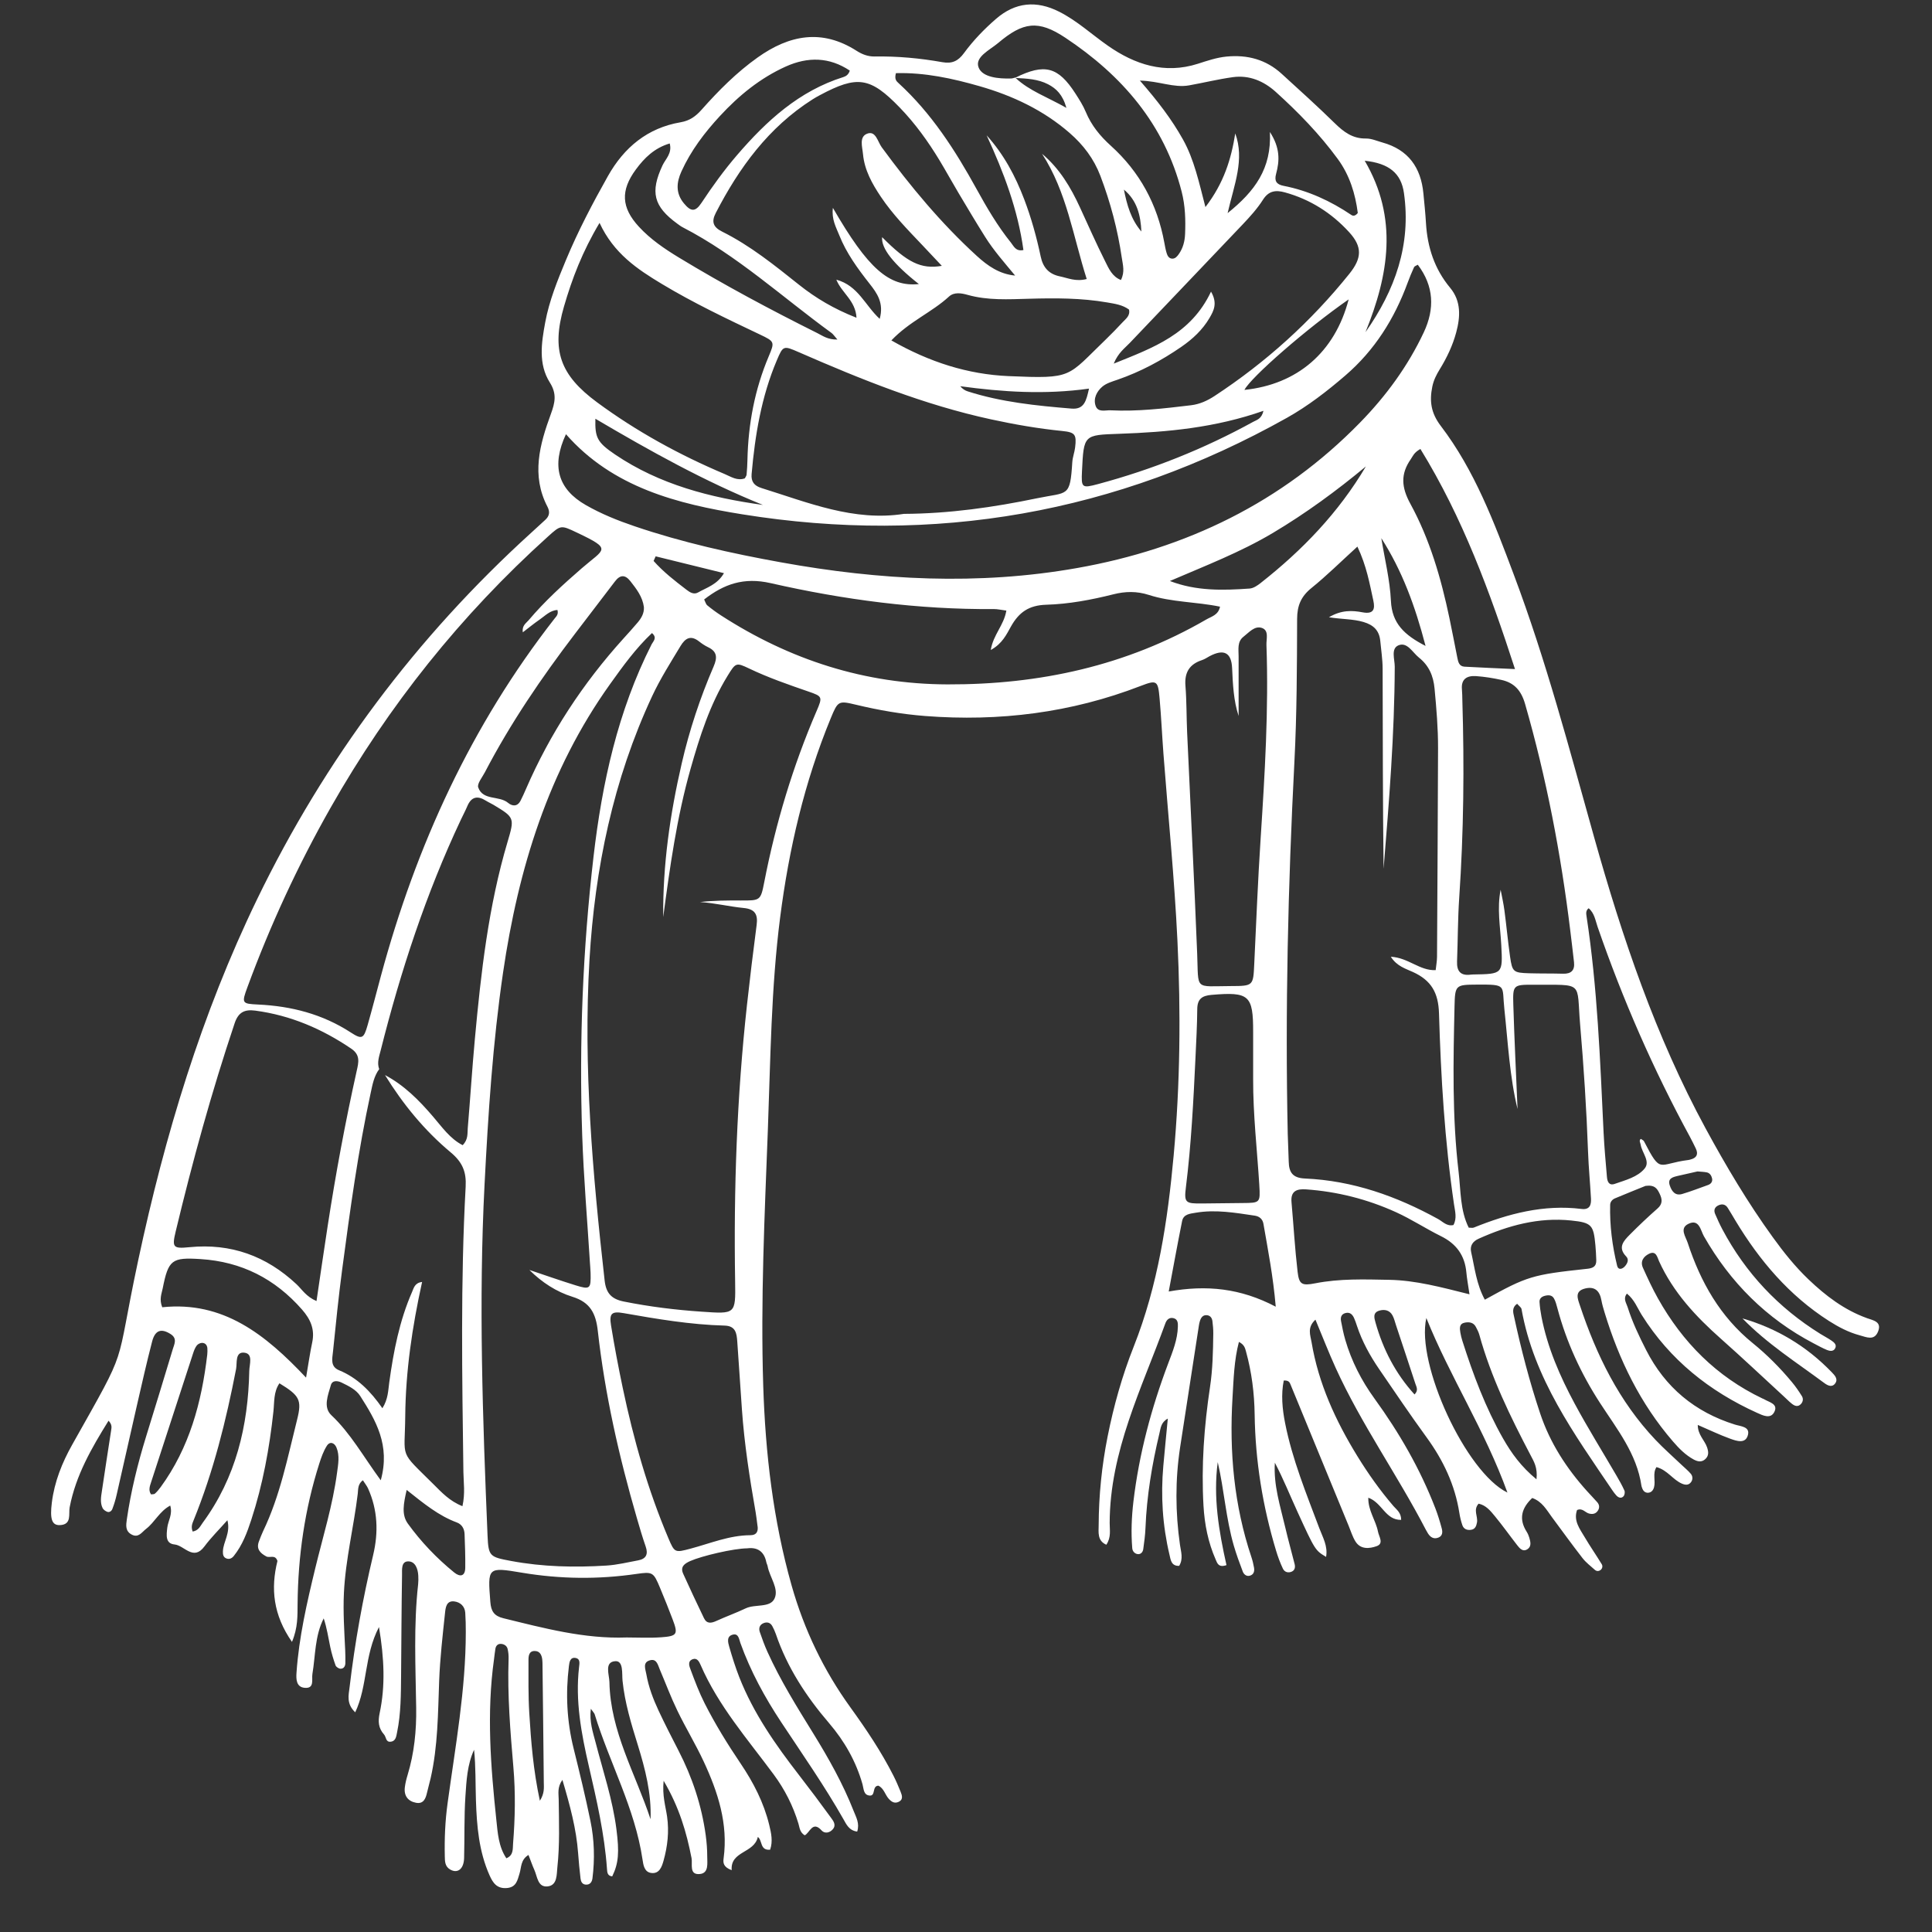 <svg xmlns="http://www.w3.org/2000/svg" xmlns:xlink="http://www.w3.org/1999/xlink" width="500" zoomAndPan="magnify" viewBox="0 0 375 375" height="500" preserveAspectRatio="xMidYMid meet" version="1.0"><rect x="0" y="0" width="375" height="375" fill="#333333" stroke="none"/><defs><clipPath id="2a4b2b477e"><path d="M 9.664 0 L 365 0 L 365 366.75 L 9.664 366.75 Z M 9.664 0 " clip-rule="nonzero"/></clipPath></defs><g clip-path="url(#2a4b2b477e)"><path fill="#ffffff" d="M 362.328 255.832 C 357.957 254.25 354.359 251.508 351.043 248.344 C 348.441 245.863 346.203 243.062 344.102 240.152 C 339.246 233.441 335.023 226.332 331.078 219.062 C 321.355 201.148 314.887 181.988 309.402 162.449 C 304.602 145.344 300.082 128.148 293.812 111.496 C 290.027 101.43 286.242 91.312 279.652 82.668 C 277.746 80.16 277.438 77.867 278.008 75.055 C 278.262 73.797 278.805 72.727 279.457 71.672 C 280.84 69.43 281.969 67.051 282.648 64.52 C 283.461 61.512 283.637 58.465 281.473 55.863 C 278.434 52.211 277.059 47.984 276.781 43.316 C 276.668 41.391 276.465 39.469 276.281 37.551 C 275.805 32.508 273.344 29.047 268.324 27.656 C 267.27 27.363 266.191 26.871 265.133 26.887 C 262.539 26.926 260.801 25.605 259.059 23.898 C 255.715 20.621 252.23 17.48 248.77 14.324 C 245.738 11.555 242.141 10.59 238.07 10.98 C 236.117 11.172 234.32 11.797 232.484 12.383 C 226.035 14.438 220.258 12.523 215.039 8.871 C 211.887 6.668 209.043 4.016 205.57 2.266 C 201.18 0.051 197.078 0.402 193.305 3.68 C 191.004 5.68 188.898 7.863 187.102 10.312 C 186.008 11.805 184.852 12.414 182.914 12.07 C 178.574 11.297 174.18 10.891 169.758 10.965 C 168.469 10.984 167.332 10.547 166.266 9.863 C 159.539 5.559 153.211 6.773 147.051 11.16 C 142.977 14.059 139.484 17.57 136.188 21.285 C 135.062 22.551 133.91 23.426 132.098 23.734 C 125.684 24.824 121.121 28.625 117.992 34.188 C 115.016 39.477 112.199 44.844 109.863 50.449 C 108.219 54.395 106.602 58.367 105.824 62.586 C 105.094 66.531 104.449 70.648 106.727 74.254 C 108.125 76.465 107.723 78.176 106.918 80.371 C 104.766 86.246 103.078 92.246 106.258 98.348 C 106.789 99.367 106.648 100.172 105.824 100.918 C 104.902 101.75 103.996 102.598 103.078 103.434 C 80.777 123.699 63.062 147.391 49.918 174.512 C 39.098 196.848 32 220.395 26.832 244.59 C 22.09 266.789 25.348 260.254 14.012 280.418 C 12.047 283.914 10.562 287.621 10.062 291.66 C 9.672 294.793 10.051 296.078 11.602 296.023 C 13.992 295.945 13.277 293.852 13.523 292.559 C 14.711 286.363 17.762 281.086 21.07 275.758 C 21.789 276.535 21.656 277.078 21.574 277.621 C 20.969 281.57 20.352 285.516 19.77 289.465 C 19.605 290.551 19.41 291.672 19.914 292.715 C 20.07 293.031 20.461 293.305 20.809 293.438 C 21.254 293.613 21.664 293.266 21.801 292.906 C 22.145 292.02 22.422 291.098 22.633 290.168 C 23.957 284.395 25.238 278.617 26.562 272.844 C 27.52 268.68 28.453 264.516 29.527 260.383 C 30.105 258.152 31.312 257.797 33.113 258.941 C 34.469 259.801 33.828 260.895 33.539 261.867 C 31.844 267.539 30.09 273.195 28.348 278.859 C 26.723 284.129 25.402 289.477 24.613 294.941 C 24.457 296.035 24.297 297.18 25.539 297.848 C 26.887 298.574 27.523 297.391 28.348 296.762 C 30.027 295.48 30.945 293.348 33.043 292.227 C 33.547 293.945 32.629 295.168 32.473 296.5 C 32.301 297.965 32.074 299.609 33.887 299.781 C 35.789 299.965 37.523 303.066 39.688 300.152 C 40.957 298.445 42.492 296.93 44.137 295.074 C 44.789 297.586 43.324 299.242 43.266 301.129 C 43.25 301.703 43.324 302.258 43.938 302.492 C 44.516 302.715 45.012 302.473 45.379 302.012 C 47.047 299.93 47.965 297.465 48.777 294.98 C 51.012 288.148 52.297 281.109 53.07 273.969 C 53.27 272.129 53.082 270.172 54.238 268.496 C 58.125 270.875 58.637 271.699 57.676 275.52 C 55.832 282.863 54.375 290.332 51.055 297.227 C 50.758 297.844 50.527 298.5 50.277 299.137 C 49.688 300.629 50.465 301.445 51.688 302.102 C 52.359 302.461 53.426 301.652 53.852 302.988 C 52.52 308.316 53.023 313.461 56.672 318.688 C 57.84 315.922 57.738 313.602 57.762 311.316 C 57.848 302.023 59.156 292.922 61.98 284.059 C 62.355 282.887 62.777 281.684 63.426 280.652 C 64.055 279.652 64.938 280.082 65.305 280.957 C 65.965 282.535 65.641 284.219 65.422 285.852 C 64.582 292.156 62.691 298.215 61.199 304.371 C 59.578 311.066 58.027 317.777 57.551 324.676 C 57.461 325.953 57.508 327.438 59.098 327.602 C 61.113 327.805 60.461 325.973 60.637 324.926 C 61.242 321.328 61.086 317.586 62.832 314.125 C 63.441 315.965 63.723 317.84 64.105 319.688 C 64.359 320.898 64.715 322.09 65.133 323.25 C 65.242 323.555 65.758 323.891 66.094 323.898 C 66.711 323.914 67.027 323.418 67.035 322.805 C 67.043 321.98 67.043 321.152 67.004 320.328 C 66.832 316.613 66.574 312.922 66.754 309.18 C 67.07 302.676 68.664 296.375 69.438 289.953 C 69.543 289.09 69.402 288.094 70.434 287.316 C 70.867 287.996 71.211 288.41 71.43 288.887 C 73.32 293.078 73.48 297.406 72.43 301.828 C 70.418 310.281 68.879 318.816 67.859 327.445 C 67.672 329.016 67.184 330.684 68.949 332.359 C 71.383 327.195 70.645 321.406 73.559 315.805 C 74.586 321.949 74.809 327.234 73.695 332.492 C 73.348 334.125 73.434 335.422 74.551 336.68 C 74.965 337.145 74.863 338.156 75.785 338.07 C 76.836 337.977 76.906 337.047 77.074 336.238 C 77.832 332.566 77.816 328.84 77.852 325.117 C 77.91 318.641 77.93 312.164 78.035 305.684 C 78.051 304.676 77.836 303.039 79.273 303.062 C 80.613 303.082 81.121 304.516 81.188 305.848 C 81.215 306.395 81.219 306.953 81.16 307.5 C 80.273 315.477 80.66 323.473 80.781 331.465 C 80.848 335.91 80.406 340.266 79.113 344.527 C 78.871 345.316 78.672 346.133 78.574 346.949 C 78.383 348.578 79.203 349.625 80.75 349.918 C 82.188 350.191 82.621 349.125 82.883 347.961 C 83.094 347.02 83.371 346.094 83.586 345.156 C 85.004 338.93 85.004 332.586 85.242 326.25 C 85.41 321.852 85.914 317.461 86.379 313.078 C 86.484 312.078 86.621 310.633 88.184 310.836 C 89.32 310.98 90.219 311.75 90.305 313.039 C 90.391 314.273 90.41 315.516 90.41 316.754 C 90.41 327.969 88.383 338.969 86.875 350.02 C 86.402 353.453 86.258 356.879 86.336 360.328 C 86.355 361.277 86.352 362.266 87.363 362.863 C 88.805 363.711 90.023 362.793 90.082 360.656 C 90.191 356.66 90.074 352.656 90.336 348.672 C 90.535 345.629 90.691 342.52 92.016 339.629 C 92.359 342.926 92.27 346.195 92.379 349.461 C 92.543 354.43 92.953 359.371 95.023 364.004 C 95.672 365.461 96.438 366.617 98.367 366.469 C 100.234 366.324 100.445 364.922 100.844 363.637 C 101.215 362.438 101.039 360.98 102.578 360.043 C 103.02 361.176 103.328 362.082 103.719 362.949 C 104.309 364.258 104.363 366.379 106.32 366.145 C 108.203 365.922 108.031 363.844 108.184 362.441 C 108.664 358.047 108.496 353.629 108.441 349.219 C 108.43 348.129 108.129 346.918 109.164 345.473 C 110.656 350.508 111.867 355.004 112.211 359.695 C 112.332 361.344 112.488 362.992 112.684 364.637 C 112.75 365.176 112.98 365.73 113.648 365.801 C 114.52 365.887 114.906 365.285 114.996 364.578 C 115.465 360.855 115.363 357.125 114.609 353.469 C 113.637 348.75 112.504 344.059 111.34 339.383 C 110.027 334.098 109.762 328.766 110.426 323.383 C 110.516 322.641 110.656 321.543 111.828 321.832 C 112.648 322.035 112.477 322.902 112.398 323.578 C 111.633 330.125 112.836 336.484 114.293 342.809 C 115.809 349.387 117.336 355.961 117.812 362.723 C 117.859 363.395 117.887 364.125 118.832 364.199 C 120.078 361.66 120.219 359.484 119.648 355.059 C 118.91 349.285 117.051 343.793 115.602 338.199 C 115.082 336.199 114.375 334.207 114.68 331.672 C 115.125 332.305 115.352 332.5 115.426 332.746 C 118.328 342.207 123.254 351.004 124.715 360.945 C 124.871 361.996 125.062 363.352 126.387 363.539 C 127.992 363.766 128.469 362.309 128.789 361.176 C 129.574 358.379 129.898 355.531 129.48 352.59 C 129.191 350.574 128.516 348.555 128.812 345.645 C 131.855 350.816 133.254 355.652 134.23 360.664 C 134.457 361.824 133.695 363.977 135.871 363.742 C 137.605 363.555 137.27 361.652 137.273 360.336 C 137.273 358.965 137.164 357.578 136.98 356.219 C 136.188 350.43 134.367 344.965 131.691 339.777 C 130.367 337.207 129.043 334.629 127.82 332.012 C 126.77 329.766 125.891 327.438 125.457 324.977 C 125.277 323.945 124.66 322.617 126.234 322.242 C 127.477 321.941 127.703 323.195 128.07 324.055 C 129.203 326.715 130.215 329.434 131.473 332.031 C 133.09 335.379 135.035 338.57 136.602 341.941 C 139.355 347.867 141.355 353.996 140.453 360.703 C 140.344 361.523 140.34 362.379 142.02 363 C 141.73 359.242 146.402 359.754 147.094 356.547 C 148.027 357.223 147.457 359.207 149.48 359.027 C 150.043 357.398 149.695 355.82 149.309 354.227 C 148.254 349.879 146.234 345.973 143.754 342.301 C 141.207 338.523 138.816 334.656 136.762 330.598 C 135.707 328.516 134.879 326.312 134.062 324.125 C 133.812 323.449 133.367 322.414 134.5 322.035 C 135.312 321.762 135.715 322.535 135.98 323.148 C 139.422 331.098 145.094 337.559 150.168 344.418 C 152.328 347.336 153.93 350.504 154.977 353.965 C 155.215 354.742 155.215 355.621 156.188 356.23 C 157.152 355.828 157.691 353.301 159.477 355.293 C 160.066 355.949 161.055 355.777 161.668 355.035 C 162.359 354.203 161.734 353.422 161.285 352.805 C 159.262 350.016 157.195 347.262 155.086 344.539 C 150.516 338.637 146.25 332.551 143.496 325.547 C 142.746 323.629 142.125 321.652 141.555 319.672 C 141.301 318.793 140.961 317.582 142.27 317.273 C 143.363 317.016 143.449 318.184 143.711 318.91 C 145.676 324.391 148.445 329.461 151.648 334.301 C 155.754 340.508 160.02 346.609 163.699 353.086 C 164.273 354.09 164.789 355.301 166.379 355.508 C 166.898 353.91 166.168 352.727 165.68 351.48 C 163.602 346.199 160.832 341.281 157.863 336.469 C 154.68 331.309 151.465 326.164 148.961 320.621 C 148.395 319.371 147.922 318.07 147.477 316.77 C 147.234 316.059 147.422 315.383 148.18 315.062 C 148.898 314.758 149.535 314.941 149.918 315.656 C 150.176 316.145 150.414 316.645 150.59 317.164 C 152.801 323.664 156.488 329.285 160.914 334.449 C 163.922 337.961 166.145 341.871 167.41 346.32 C 167.66 347.195 167.578 348.441 168.832 348.52 C 169.996 348.59 169.23 346.664 170.488 346.598 C 171.578 347.117 171.781 348.344 172.508 349.148 C 173.008 349.703 173.57 350.078 174.301 349.789 C 175.398 349.355 175.098 348.496 174.785 347.723 C 174.371 346.703 173.938 345.691 173.441 344.707 C 171.07 340.02 168.148 335.676 165.082 331.426 C 159.863 324.207 156.082 316.32 153.648 307.73 C 150.059 295.043 148.559 282.074 148.141 268.957 C 147.617 252.41 148.414 235.879 149.039 219.352 C 149.555 205.586 149.668 191.793 151.422 178.094 C 153.129 164.785 156.137 151.801 161.266 139.367 C 162.641 136.035 162.766 135.977 166.152 136.789 C 170.582 137.852 175.055 138.625 179.59 138.977 C 193.941 140.086 207.902 138.359 221.383 133.148 C 224.562 131.922 224.77 132.086 225.078 135.578 C 225.395 139.148 225.555 142.73 225.824 146.305 C 226.742 158.391 227.957 170.465 228.539 182.57 C 229.207 196.48 229.074 210.414 227.805 224.301 C 226.645 236.953 224.773 249.465 220.051 261.383 C 217.812 267.031 216.176 272.863 214.988 278.82 C 213.855 284.516 213.273 290.27 213.25 296.066 C 213.242 297.406 212.961 299.055 214.738 299.832 C 215.707 298.383 215.383 296.961 215.387 295.625 C 215.414 281.695 221.613 269.5 226.199 256.848 C 226.441 256.188 226.941 255.652 227.766 255.852 C 228.629 256.059 228.645 256.824 228.625 257.496 C 228.562 260.023 227.617 262.34 226.742 264.652 C 223.469 273.324 221.094 282.219 219.996 291.438 C 219.641 294.457 219.52 297.477 219.77 300.512 C 219.82 301.113 220.25 301.562 220.793 301.648 C 221.406 301.742 221.824 301.277 221.906 300.684 C 222.09 299.32 222.285 297.953 222.336 296.582 C 222.582 290.359 223.602 284.258 225.043 278.215 C 225.289 277.191 225.336 276.066 226.672 275.348 C 226.367 278.527 226.066 281.52 225.801 284.516 C 225.285 290.324 225.645 296.078 226.992 301.758 C 227.23 302.777 227.332 303.988 228.875 303.934 C 229.711 302.57 229.223 301.18 229.035 299.871 C 228.133 293.551 228.098 287.234 229.059 280.926 C 230.262 273.031 231.492 265.141 232.711 257.246 C 232.75 256.977 232.809 256.703 232.891 256.441 C 233.109 255.746 233.469 255.18 234.316 255.285 C 234.945 255.367 235.254 255.852 235.328 256.418 C 235.434 257.234 235.508 258.062 235.496 258.883 C 235.449 262.332 235.383 265.777 234.867 269.195 C 233.715 276.848 233.152 284.531 233.598 292.27 C 233.805 295.875 234.496 299.371 235.953 302.688 C 236.262 303.395 236.5 304.332 238.059 303.789 C 236.59 297.25 235.449 290.59 236.363 283.801 C 237.609 289.176 237.941 294.691 239.473 299.984 C 239.973 301.699 240.59 303.383 241.227 305.051 C 241.418 305.555 241.906 306 242.523 305.859 C 243.336 305.672 243.539 305.008 243.402 304.262 C 243.281 303.586 243.125 302.91 242.906 302.262 C 239.52 292.184 238.594 281.797 239.23 271.262 C 239.449 267.699 239.527 264.066 240.473 260.465 C 241.52 260.992 241.664 261.66 241.848 262.324 C 242.953 266.332 243.469 270.406 243.527 274.57 C 243.66 283.574 245.086 292.395 247.695 301.016 C 248.051 302.195 248.484 303.367 249.012 304.477 C 249.34 305.164 250.066 305.371 250.777 305.027 C 251.336 304.754 251.43 304.172 251.293 303.609 C 250.688 301.207 250.016 298.82 249.453 296.406 C 248.492 292.305 247.168 288.266 247.449 283.906 C 249.098 287.043 250.406 290.309 251.867 293.5 C 255.273 300.949 255.305 300.934 257.391 302.191 C 257.77 300.082 256.73 298.375 256.078 296.629 C 253.562 289.922 250.832 283.289 249.438 276.223 C 248.887 273.441 248.633 270.66 249.176 267.957 C 250.129 267.906 250.316 268.312 250.465 268.672 C 254.246 277.836 258.008 287.012 261.781 296.18 C 262.199 297.195 262.52 298.277 263.094 299.199 C 264.094 300.801 265.836 300.59 267.184 300.117 C 268.668 299.602 267.648 298.27 267.461 297.27 C 267.047 295.109 265.531 293.207 265.586 290.703 C 268.281 291.66 268.895 295.066 271.965 295.008 C 271.965 293.582 271.07 293.027 270.465 292.324 C 267.852 289.281 265.543 286.02 263.449 282.613 C 259.234 275.754 255.906 268.52 254.57 260.504 C 254.344 259.152 253.668 257.656 255.328 256.145 C 256.715 259.469 257.895 262.523 259.25 265.5 C 264.223 276.438 271.223 286.258 276.742 296.898 C 276.867 297.145 277.008 297.383 277.152 297.613 C 277.641 298.395 278.309 298.816 279.227 298.43 C 280.023 298.094 280.023 297.336 279.844 296.672 C 279.488 295.344 279.09 294.023 278.594 292.742 C 275.645 285.105 271.586 278.078 266.793 271.473 C 264.258 267.973 262.324 264.199 261.117 260.059 C 260.77 258.867 260.527 257.648 260.297 256.43 C 260.156 255.695 260.344 255.055 261.195 254.852 C 262.02 254.656 262.492 255.129 262.805 255.793 C 263.035 256.289 263.207 256.816 263.379 257.336 C 264.383 260.375 265.91 263.145 267.707 265.77 C 270.746 270.207 273.75 274.664 276.914 279.008 C 280.133 283.434 282.406 288.215 283.258 293.648 C 283.383 294.457 283.578 295.266 283.844 296.039 C 284.098 296.781 284.734 297.043 285.496 296.941 C 286.328 296.836 286.555 296.211 286.684 295.496 C 286.891 294.328 285.902 293.082 286.992 291.863 C 288.426 292.156 289.305 293.262 290.156 294.293 C 291.648 296.098 293 298.012 294.438 299.859 C 294.941 300.504 295.547 301.289 296.469 300.703 C 297.301 300.172 297.07 299.25 296.832 298.449 C 296.715 298.055 296.547 297.66 296.328 297.316 C 294.73 294.801 295.359 292.695 297.402 290.758 C 299.336 291.441 300.188 293.07 301.242 294.496 C 303.211 297.152 305.148 299.832 307.176 302.441 C 307.844 303.297 308.742 303.973 309.562 304.707 C 309.895 305.004 310.32 305 310.672 304.73 C 311.039 304.441 311.113 303.957 310.898 303.613 C 309.824 301.852 308.645 300.156 307.598 298.383 C 306.637 296.758 305.375 295.176 306.105 293.098 C 307.156 292.641 307.676 293.59 308.438 293.781 C 309.191 293.973 309.801 293.809 310.199 293.129 C 310.508 292.598 310.426 292.047 310.035 291.594 C 309.402 290.867 308.723 290.18 308.078 289.465 C 304.066 285.016 300.871 280.098 298.949 274.363 C 296.891 268.215 295.266 261.957 293.895 255.625 C 293.711 254.781 293.387 253.809 294.48 253.066 C 294.852 253.504 295.27 253.766 295.328 254.094 C 297.719 267.574 305.555 278.32 312.965 289.277 C 313.195 289.617 313.445 289.949 313.719 290.254 C 314.129 290.699 314.672 290.91 315.121 290.43 C 315.34 290.195 315.434 289.617 315.301 289.32 C 314.859 288.324 314.309 287.363 313.758 286.418 C 311.055 281.773 308.207 277.211 305.66 272.48 C 302.785 267.133 300.355 261.574 299.195 255.555 C 299.016 254.613 298.879 253.66 298.82 252.703 C 298.781 252.102 299.184 251.707 299.773 251.539 C 300.477 251.34 301.207 251.316 301.609 252.004 C 301.945 252.578 302.113 253.266 302.289 253.918 C 304.039 260.504 306.871 266.629 310.562 272.316 C 313.855 277.398 317.703 282.16 318.609 288.422 C 318.629 288.555 318.695 288.684 318.734 288.812 C 318.922 289.395 319.324 289.785 319.926 289.738 C 320.508 289.691 320.879 289.281 321.043 288.691 C 321.395 287.441 320.715 286.008 321.52 284.762 C 323.664 285.344 324.699 287.223 326.477 287.98 C 327.188 288.285 327.828 288.289 328.277 287.609 C 328.602 287.113 328.551 286.496 328.184 286.062 C 327.656 285.438 327.004 284.91 326.406 284.34 C 324.711 282.723 322.945 281.176 321.332 279.477 C 314.266 272.016 309.867 263.035 306.664 253.395 C 306.234 252.102 305.562 250.621 307.66 250.098 C 309.539 249.633 310.5 250.559 310.828 252.367 C 310.977 253.176 311.211 253.977 311.453 254.766 C 314.25 263.961 318.387 272.449 324.715 279.777 C 325.891 281.137 327.141 282.418 328.746 283.289 C 329.52 283.707 330.301 283.871 331.02 283.191 C 331.715 282.527 331.629 281.773 331.34 280.922 C 330.875 279.551 329.539 278.52 329.535 276.578 C 331.82 277.562 333.773 278.508 335.805 279.242 C 337.051 279.691 338.832 280.34 339.281 278.492 C 339.672 276.898 337.871 276.863 336.738 276.508 C 328.98 274.082 323.211 269.301 319.508 262.031 C 318.129 259.328 316.828 256.598 315.914 253.695 C 315.66 252.891 314.996 252.062 315.785 251.09 C 317.25 252.273 317.812 253.879 318.676 255.258 C 324.141 263.941 331.781 270.039 341.043 274.23 C 342.152 274.73 343.645 275.484 344.375 274.098 C 345.215 272.492 343.418 272.199 342.438 271.602 C 342.32 271.531 342.188 271.492 342.062 271.434 C 333.176 267.188 326.582 260.535 321.805 252.016 C 320.727 250.098 319.801 248.09 318.895 246.082 C 318.328 244.832 319 243.891 320.066 243.363 C 321.461 242.668 321.68 244.051 322.02 244.801 C 324.77 250.84 329.156 255.539 334.047 259.871 C 338.172 263.527 342.184 267.316 346.242 271.047 C 346.75 271.512 347.23 272.012 347.766 272.441 C 348.332 272.898 348.969 273.164 349.574 272.504 C 349.988 272.051 350.043 271.457 349.738 270.973 C 349.156 270.043 348.531 269.129 347.832 268.289 C 345.535 265.523 343 262.965 340.219 260.711 C 333.871 255.57 330.074 248.832 327.582 241.23 C 327.184 240.012 325.957 238.43 327.68 237.566 C 329.809 236.496 330.078 238.812 330.727 239.953 C 335.852 248.926 342.852 255.941 352.027 260.746 C 352.879 261.191 353.727 261.664 354.613 262.031 C 355.113 262.234 355.797 262.344 356.137 261.82 C 356.629 261.062 356.02 260.562 355.449 260.18 C 354.766 259.719 354.027 259.34 353.324 258.902 C 345.184 253.844 338.828 247.102 334.32 238.633 C 333.801 237.664 333.352 236.652 332.914 235.645 C 332.59 234.902 332.805 234.293 333.551 233.953 C 334.258 233.625 334.906 233.75 335.344 234.43 C 335.863 235.242 336.34 236.078 336.836 236.902 C 341.52 244.68 347.27 251.453 354.992 256.391 C 356.855 257.578 358.793 258.598 360.953 259.18 C 362.301 259.547 363.77 260.27 364.512 258.496 C 365.34 256.508 363.566 256.285 362.316 255.832 Z M 306.699 198.824 C 307.406 207.062 307.941 215.305 308.238 223.566 C 308.348 226.594 308.645 229.613 308.809 232.637 C 308.879 233.871 308.562 234.855 306.977 234.656 C 299.633 233.746 292.77 235.57 286.051 238.277 C 285.816 238.371 285.512 238.289 285.078 238.289 C 283.391 234.906 283.547 231.109 283.117 227.488 C 281.848 216.789 282.078 206.027 282.324 195.285 C 282.414 191.219 282.547 191.133 286.582 191.113 C 292.629 191.082 291.488 191.145 291.996 195.867 C 292.703 202.418 293.027 209.008 294.555 215.266 C 294.273 208.523 293.938 201.781 293.734 195.039 C 293.617 191.199 293.715 191.117 297.629 191.141 C 307.566 191.195 305.977 190.359 306.699 198.828 Z M 296.008 136.602 C 300.164 151.039 302.973 165.73 304.789 180.625 C 305.039 182.672 305.289 184.719 305.516 186.766 C 305.688 188.328 304.977 189.043 303.391 188.996 C 301.191 188.934 298.988 188.977 296.789 188.91 C 293.75 188.816 293.527 188.652 293.105 185.711 C 292.68 182.719 292.406 179.707 292.008 176.711 C 291.832 175.363 291.523 174.035 291.273 172.699 C 290.543 176.328 291.203 179.859 291.395 183.418 C 291.699 189.051 291.68 189.055 285.93 189.145 C 285.793 189.145 285.652 189.148 285.516 189.168 C 283.551 189.445 282.734 188.566 282.812 186.617 C 282.973 182.496 282.953 178.359 283.234 174.246 C 284.105 161.473 284.23 148.688 283.84 135.898 C 283.82 135.211 283.824 134.52 283.762 133.836 C 283.562 131.766 284.777 131.109 286.523 131.234 C 288.16 131.352 289.797 131.613 291.402 131.965 C 293.906 132.508 295.266 134.031 296.008 136.605 Z M 294.059 129.867 C 290.441 129.699 287.348 129.578 284.254 129.402 C 283.199 129.34 283.027 128.453 282.863 127.637 C 282.348 125.074 281.867 122.508 281.328 119.949 C 279.711 112.25 277.527 104.688 273.75 97.781 C 271.996 94.574 271.82 91.992 273.848 89.105 C 274.234 88.551 274.422 87.855 275.699 87.145 C 283.902 100.469 289.176 114.832 294.059 129.867 Z M 276.699 125.375 C 272.562 123.242 270.18 120.996 269.977 116.629 C 269.785 112.551 268.766 108.512 268.113 104.457 C 272.152 110.766 274.68 117.625 276.699 125.375 Z M 272.504 37.457 C 273.938 47.5 270.77 56.332 265.039 64.473 C 269.547 53.379 271.426 42.355 264.891 31.199 C 269.605 31.699 271.957 33.621 272.504 37.457 Z M 147.809 94.73 C 146.438 94.305 145.754 93.527 145.887 92.016 C 146.555 84.441 147.785 76.996 150.777 69.945 C 151.996 67.07 152.066 67.055 155.031 68.352 C 167.148 73.648 179.379 78.586 192.363 81.398 C 196.938 82.391 201.535 83.191 206.195 83.656 C 208.695 83.906 208.98 84.359 208.68 86.852 C 208.566 87.805 208.195 88.734 208.133 89.688 C 207.699 96.625 207.316 95.461 201.34 96.703 C 192.848 98.469 184.262 99.695 175.453 99.742 C 165.73 101.258 156.852 97.547 147.805 94.73 Z M 148.086 98.008 C 137.871 96.59 128.051 94.074 119.398 88.227 C 115.895 85.855 115.477 84.934 115.562 81.277 C 126.203 87.547 136.793 93.453 148.086 98.008 Z M 219.141 60.094 C 219.406 61.289 218.523 61.871 217.891 62.555 C 216.855 63.66 215.809 64.758 214.715 65.809 C 207.012 73.211 208.395 73.543 195.773 73.004 C 187.875 72.668 180.395 70.293 173.016 66.074 C 176.527 62.383 180.867 60.625 184.207 57.555 C 185.191 56.652 186.613 56.895 187.789 57.227 C 191.715 58.336 195.703 58.098 199.688 57.988 C 204.789 57.844 209.871 57.828 214.93 58.707 C 216.426 58.969 217.902 59.168 219.141 60.09 Z M 218.152 36.805 C 220.73 38.934 221.395 41.832 221.543 44.938 C 219.52 42.586 218.727 39.738 218.152 36.805 Z M 207.992 79.309 C 201.18 78.746 194.383 78.066 187.824 75.961 C 187.316 75.797 186.848 75.516 186.383 74.965 C 194.598 76.086 202.812 76.629 211.375 75.43 C 210.84 77.809 210.449 79.508 207.992 79.309 Z M 210.012 91.48 C 210.355 84.352 210.359 84.441 217.242 84.199 C 226.59 83.875 235.875 83.027 245.238 79.738 C 244.863 81.336 243.93 81.5 243.254 81.871 C 233.707 87.125 223.656 91.129 213.137 93.957 C 209.98 94.805 209.859 94.676 210.012 91.48 Z M 241.543 75.68 C 242.812 73.211 253.656 63.754 261.773 58.113 C 259.094 68.41 251.766 74.621 241.543 75.68 Z M 235.73 76.871 C 234.316 77.797 232.836 78.461 231.168 78.66 C 225.977 79.281 220.785 79.902 215.543 79.641 C 214.527 79.594 213.109 80.117 212.652 78.75 C 212.176 77.328 212.895 75.965 213.945 75.062 C 214.738 74.379 215.879 74.059 216.906 73.703 C 221.363 72.168 225.469 69.965 229.332 67.297 C 231.504 65.797 233.418 64.012 234.762 61.723 C 235.57 60.344 236.375 58.875 235.059 56.605 C 231.148 64.867 223.93 67.461 216.176 70.578 C 217.051 68.449 218.316 67.59 219.309 66.543 C 226.602 58.859 233.941 51.223 241.227 43.535 C 242.641 42.043 244.051 40.488 245.145 38.762 C 246.27 36.988 247.668 36.867 249.391 37.34 C 254.297 38.688 258.461 41.34 261.855 45.051 C 264.473 47.91 264.34 50.113 261.918 53.133 C 254.449 62.434 245.707 70.328 235.73 76.871 Z M 230.805 16.57 C 233.641 16.062 236.445 15.371 239.293 14.977 C 242.488 14.539 245.281 15.73 247.621 17.836 C 252.02 21.809 256.141 26.051 259.652 30.844 C 261.984 34.023 263.074 37.648 263.547 41.34 C 263.082 41.918 262.66 41.969 262.305 41.73 C 258.27 39.012 253.93 37.004 249.137 36.07 C 247.734 35.801 247.32 35.098 247.688 33.75 C 248.379 31.207 248.496 28.719 246.488 25.617 C 246.832 32.746 243.555 37.121 238.281 41.367 C 239.578 35.742 241.609 30.957 239.762 25.902 C 238.977 30.855 237.566 35.512 233.973 40.191 C 232.707 35.344 231.793 30.984 229.617 27.082 C 227.418 23.133 224.676 19.574 221.25 15.641 C 224.973 15.723 227.828 17.102 230.805 16.57 Z M 193.723 8.359 C 198.57 4.258 201.516 3.824 206.777 7.32 C 217.754 14.613 226.012 24.105 229.367 37.234 C 230.059 39.945 230.137 42.672 230.023 45.434 C 229.965 46.836 229.625 48.156 228.809 49.316 C 228.492 49.766 228.113 50.234 227.508 50.203 C 226.879 50.172 226.598 49.641 226.441 49.117 C 226.242 48.461 226.121 47.781 225.996 47.105 C 224.641 39.676 221.223 33.359 215.621 28.297 C 213.535 26.414 211.844 24.352 210.758 21.746 C 210.234 20.484 209.48 19.305 208.738 18.152 C 205.383 12.949 202.758 12.266 197.074 15.082 C 197.066 15.074 197.059 15.066 197.051 15.059 C 196.781 15.121 196.512 15.227 196.246 15.234 C 193.844 15.305 190.734 15.023 189.961 13.137 C 189.117 11.082 192.125 9.711 193.727 8.355 Z M 206.988 20.941 C 203.254 18.816 199.816 17.648 197.125 15.133 C 199.289 15.246 201.469 15.34 203.434 16.359 C 205.012 17.184 206.266 18.355 206.988 20.941 Z M 173.898 14.199 C 179.496 14.047 184.871 15.219 190.152 16.734 C 196.559 18.578 202.52 21.375 207.617 25.812 C 210.27 28.121 212.312 30.805 213.574 34.113 C 215.543 39.289 216.949 44.605 217.746 50.074 C 217.938 51.391 218.375 52.773 217.57 54.348 C 215.867 53.688 215.207 52.113 214.52 50.742 C 212.793 47.297 211.23 43.766 209.621 40.262 C 207.828 36.359 205.668 32.719 202.258 29.848 C 207.059 37.238 208.27 45.805 210.93 54.156 C 208.812 54.715 207.285 53.965 205.727 53.645 C 203.609 53.207 202.449 51.949 201.996 49.781 C 201.199 46.008 200.168 42.289 198.793 38.672 C 197.074 34.145 194.82 29.93 191.504 26.266 C 194.809 33.406 197.57 40.691 198.645 48.531 C 197.168 48.855 196.777 47.789 196.234 47.109 C 193.633 43.879 191.543 40.309 189.547 36.684 C 185.406 29.168 180.805 21.992 174.41 16.137 C 174.02 15.781 173.566 15.402 173.898 14.199 Z M 174.648 20.883 C 177.629 23.965 180.121 27.426 182.34 31.086 C 183.621 33.203 184.809 35.379 186.078 37.508 C 187.77 40.344 189.457 43.188 191.215 45.98 C 192.887 48.645 194.98 51 197.035 53.488 C 193.992 53.211 191.695 51.59 189.609 49.684 C 182.664 43.348 176.695 36.148 171.145 28.586 C 170.379 27.543 170.008 25.43 168.461 25.898 C 166.668 26.438 167.379 28.504 167.508 29.914 C 167.789 33.012 169.285 35.676 170.98 38.203 C 173.293 41.652 176.195 44.602 179.039 47.598 C 180.25 48.879 181.457 50.164 182.809 51.602 C 178.758 52.293 176.105 50.957 171.219 46.031 C 171.008 48.188 173.387 51.223 178.352 55.137 C 172.586 55.738 168.473 52.148 161.664 40.348 C 161.379 42.574 162.281 44.105 162.898 45.652 C 164.285 49.145 166.484 52.145 168.789 55.074 C 170.23 56.906 171.605 58.809 170.75 61.891 C 167.898 59.277 166.574 55.43 162.332 54.285 C 163.395 56.906 166.062 58.309 166.246 61.676 C 161.84 59.949 158.32 57.844 155.086 55.27 C 150.344 51.492 145.629 47.676 140.168 44.957 C 138.465 44.109 138.027 43.082 138.922 41.352 C 143.469 32.531 149.176 24.719 157.703 19.297 C 158.168 19.004 158.645 18.73 159.133 18.473 C 166.422 14.574 168.918 14.957 174.648 20.883 Z M 132.266 33.277 C 134.109 29.223 136.754 25.742 139.762 22.492 C 143.441 18.512 147.574 15.141 152.539 12.906 C 156.805 10.992 160.969 11.055 164.945 13.703 C 164.707 14.469 164.223 14.793 163.715 14.953 C 155.102 17.648 148.77 23.465 143.062 30.105 C 140.555 33.023 138.293 36.141 136.168 39.359 C 134.969 41.168 134.113 41.129 132.738 39.457 C 131.129 37.504 131.285 35.438 132.266 33.277 Z M 123.426 32.891 C 125.066 30.668 126.98 28.746 129.992 27.844 C 130.504 29.77 129.176 30.848 128.594 32.098 C 126.172 37.285 126.84 40.055 131.48 43.43 C 131.816 43.672 132.145 43.93 132.512 44.117 C 143.105 49.586 151.836 57.676 161.387 64.617 C 161.703 64.844 161.922 65.203 162.539 65.902 C 160.68 65.953 159.668 65.168 158.605 64.637 C 149.504 60.094 140.531 55.301 131.828 50.023 C 129 48.305 126.262 46.453 124.008 44.004 C 120.59 40.297 120.41 36.969 123.426 32.891 Z M 109.473 59.48 C 111.039 54.086 113.035 48.844 116.371 43.262 C 119.125 49.203 123.707 52.25 128.438 55.098 C 134.57 58.789 141.027 61.855 147.484 64.922 C 150.363 66.289 150.395 66.363 149.207 69.172 C 146.492 75.59 145.234 82.297 145.078 89.238 C 145.059 90.195 145.004 91.156 144.914 92.113 C 144.895 92.367 144.691 92.602 144.57 92.848 C 143.094 93.379 141.879 92.527 140.652 92.008 C 131.883 88.301 123.574 83.754 115.902 78.098 C 108.703 72.789 106.992 68.02 109.473 59.477 Z M 109.852 84.277 C 118.93 94.637 131.52 97.809 144.074 99.828 C 181.355 105.82 216.719 99.637 249.766 81.113 C 253.863 78.816 257.574 75.945 261.133 72.879 C 266.816 67.992 270.652 61.879 273.215 54.898 C 273.59 53.871 274.012 52.855 274.469 51.859 C 274.562 51.656 274.902 51.566 275.195 51.387 C 278.324 55.531 278.512 59.918 276.352 64.516 C 273.27 71.07 269.043 76.836 264.008 81.996 C 248.852 97.531 230.258 106.504 209.07 110.254 C 189.867 113.656 170.699 112.609 151.605 109.152 C 141.984 107.414 132.449 105.297 123.172 102.145 C 119.902 101.035 116.711 99.754 113.715 98.039 C 108.289 94.934 106.992 90.422 109.852 84.277 Z M 140.52 111.25 C 139.234 113.469 137.203 114.023 135.508 114.988 C 134.668 115.469 133.914 114.977 133.254 114.473 C 130.996 112.75 128.75 111.004 126.863 108.879 C 126.996 108.582 127.129 108.285 127.262 107.984 C 131.57 109.047 135.879 110.109 140.52 111.25 Z M 124.98 117.824 C 125.055 119.035 124.488 119.973 123.77 120.828 C 122.883 121.879 121.957 122.895 121.035 123.914 C 113.133 132.648 106.754 142.371 102.07 153.191 C 101.742 153.945 101.41 154.703 101.027 155.434 C 100.418 156.598 99.426 156.508 98.621 155.836 C 96.871 154.375 93.754 155.438 92.828 152.855 C 92.562 152.125 93.598 150.891 94.102 149.922 C 99.074 140.387 105.105 131.539 111.613 123.004 C 114.199 119.617 116.797 116.238 119.371 112.844 C 120.363 111.535 121.336 111.508 122.348 112.797 C 123.539 114.312 124.715 115.832 124.98 117.824 Z M 48.039 191.57 C 52.473 179.535 57.84 167.926 64.172 156.77 C 75.41 136.965 89.441 119.395 106.363 104.141 C 108.871 101.879 108.855 101.891 112.027 103.398 C 118.949 106.688 117.324 106.477 112.938 110.285 C 109.293 113.449 105.73 116.691 102.609 120.383 C 102.117 120.965 101.285 121.406 101.473 122.734 C 102.648 121.836 103.664 121 104.746 120.258 C 105.816 119.52 106.766 118.465 108.199 118.398 C 108.438 119.27 107.969 119.645 107.652 120.051 C 91.469 140.77 80.758 164.148 73.938 189.418 C 73.078 192.605 72.258 195.805 71.352 198.98 C 70.598 201.617 70.262 201.816 68.074 200.395 C 62.598 196.84 56.562 195.285 50.117 194.98 C 46.93 194.828 46.871 194.742 48.039 191.57 Z M 31.152 288.684 C 30.832 289.121 30.477 289.547 30.074 289.91 C 29.91 290.059 29.582 290.016 29.32 290.059 C 28.77 289.273 29.074 288.48 29.324 287.707 C 32.039 279.348 34.762 270.988 37.496 262.633 C 37.664 262.113 37.875 261.574 38.199 261.152 C 38.414 260.875 38.879 260.648 39.23 260.652 C 39.828 260.656 40.207 261.078 40.25 261.699 C 40.273 262.109 40.273 262.527 40.227 262.934 C 39.137 272.199 36.766 281.012 31.156 288.684 Z M 48.383 266.09 C 48.168 276.773 45.785 286.809 39.336 295.582 C 38.867 296.219 38.562 297.062 37.398 297.273 C 37.027 296.324 37.336 295.691 37.586 295.07 C 41.438 285.598 43.883 275.738 45.824 265.727 C 46.051 264.578 45.586 262.312 47.461 262.559 C 49.18 262.781 48.406 264.836 48.383 266.09 Z M 60.602 260.547 C 60.184 262.512 59.902 264.504 59.406 267.395 C 51.496 258.996 43.32 252.504 31.488 253.738 C 30.867 252.16 31.379 251.109 31.582 250.066 C 32.684 244.5 33.367 244.035 38.91 244.387 C 46.867 244.887 53.375 248.195 58.625 254.188 C 60.289 256.09 61.137 258.023 60.602 260.547 Z M 61.434 252.535 C 59.391 251.656 58.625 250.273 57.543 249.262 C 51.68 243.77 44.809 241.289 36.781 242.078 C 33.641 242.387 33.348 242.16 34.082 239.105 C 37.355 225.453 41.074 211.93 45.543 198.613 C 46.262 196.465 47.469 195.887 49.547 196.16 C 56.383 197.07 62.5 199.695 68.176 203.543 C 69.988 204.773 69.605 206.215 69.23 207.887 C 67.012 217.828 65.16 227.844 63.609 237.91 C 62.875 242.652 62.195 247.402 61.434 252.535 Z M 73.906 287.324 C 70.477 282.641 68.043 278.199 64.316 274.688 C 62.672 273.141 63.672 270.789 64.219 268.855 C 64.492 267.883 65.504 267.969 66.301 268.355 C 67.66 269.016 69.133 269.723 69.926 270.973 C 72.926 275.68 75.797 280.484 73.906 287.32 Z M 90.305 304.301 C 90.281 306.031 89.246 306.098 88.164 305.219 C 84.758 302.453 81.73 299.281 79.164 295.734 C 77.895 293.98 78.336 291.848 78.934 289.195 C 82.312 291.887 85.168 294.211 88.66 295.504 C 89.66 295.875 90.129 296.73 90.172 297.75 C 90.254 299.934 90.336 302.117 90.305 304.301 Z M 92.172 201.656 C 91.641 207.418 91.281 213.191 90.793 218.957 C 90.703 220.004 90.91 221.172 89.801 222.277 C 87.344 221.02 85.777 218.734 84.031 216.703 C 81.328 213.547 78.441 210.637 74.727 208.668 C 78.215 214.324 82.406 219.441 87.48 223.672 C 89.797 225.605 90.539 227.492 90.383 230.344 C 89.371 248.793 89.703 267.258 89.945 285.719 C 89.973 287.758 90.32 289.812 89.762 292.348 C 87.297 291.387 85.719 289.668 84.148 288.102 C 77.352 281.348 78.582 283.398 78.656 274.902 C 78.734 266.207 79.988 257.641 81.93 248.828 C 80.488 248.992 80.301 250.043 79.984 250.762 C 77.531 256.363 76.383 262.309 75.555 268.328 C 75.336 269.914 75.344 271.555 74.223 273.336 C 71.918 270.02 69.344 267.414 65.809 265.965 C 64.078 265.254 64.492 263.707 64.629 262.395 C 65.176 257.051 65.711 251.703 66.418 246.383 C 67.945 234.918 69.496 223.457 71.949 212.141 C 72.301 210.512 72.586 208.895 73.602 207.52 C 73.133 206.262 73.594 205.055 73.891 203.875 C 77.766 188.484 82.688 173.457 89.469 159.074 C 89.879 158.203 90.336 157.352 90.711 156.465 C 91.496 154.609 92.715 154.402 94.324 155.418 C 94.789 155.711 95.301 155.93 95.773 156.211 C 99.879 158.68 99.898 158.75 98.516 163.406 C 94.809 175.891 93.359 188.754 92.172 201.652 Z M 94.051 229.902 C 94.758 216.137 95.645 202.406 97.645 188.762 C 100.602 168.621 106.43 149.547 118.43 132.762 C 120.906 129.305 123.391 125.852 126.543 122.879 C 127.641 123.793 126.766 124.492 126.48 125.059 C 119.918 138.031 116.871 151.945 115.203 166.273 C 113.117 184.242 112.391 202.258 113.004 220.316 C 113.285 228.574 113.992 236.816 114.504 245.066 C 114.547 245.75 114.613 246.438 114.633 247.129 C 114.707 250.172 114.535 250.352 111.723 249.48 C 108.715 248.547 105.742 247.496 102.754 246.496 C 105.184 248.914 108.008 250.742 111.117 251.707 C 114.609 252.785 115.656 254.992 116.031 258.309 C 117.414 270.656 120.152 282.738 123.617 294.66 C 124.152 296.512 124.695 298.363 125.328 300.184 C 125.859 301.707 125.387 302.59 123.84 302.871 C 121.812 303.246 119.781 303.746 117.734 303.875 C 111.535 304.262 105.348 304.133 99.211 302.984 C 95.07 302.211 94.801 302.105 94.633 298.07 C 93.688 275.355 92.883 252.641 94.051 229.898 Z M 99.586 357.844 C 99.504 358.883 99.699 360.109 98.285 360.691 C 96.766 358.434 96.605 355.762 96.34 353.25 C 95.242 342.867 94.426 332.461 95.891 322.035 C 95.984 321.355 96.043 320.672 96.16 319.996 C 96.27 319.383 96.68 319.023 97.297 319.078 C 97.863 319.133 98.379 319.465 98.516 320.016 C 98.684 320.668 98.738 321.371 98.715 322.051 C 98.477 329.066 99.051 336.039 99.648 343.02 C 100.074 347.953 99.984 352.902 99.586 357.84 Z M 104.789 349.527 C 103.504 343.562 103.07 338.016 102.73 332.469 C 102.523 329.055 102.586 325.625 102.578 322.203 C 102.578 321.398 102.68 320.441 103.805 320.457 C 104.797 320.469 105.152 321.246 105.254 322.125 C 105.305 322.531 105.297 322.945 105.301 323.355 C 105.387 330.883 105.484 338.414 105.551 345.941 C 105.562 346.98 105.719 348.07 104.789 349.527 Z M 126.27 353.109 C 123.352 344.281 118.461 336.066 118.289 326.484 C 118.262 325.051 117.242 322.578 119.426 322.434 C 121.055 322.328 120.691 324.879 120.836 326.25 C 121.277 330.52 122.516 334.574 123.777 338.637 C 125.234 343.34 126.465 348.086 126.27 353.105 Z M 128.23 317.801 C 126.043 317.953 123.836 317.832 121.633 317.832 C 113.422 318.133 105.582 316.027 97.703 314.098 C 95.906 313.66 95.312 312.734 95.176 310.961 C 94.648 304.176 94.602 304.137 101.352 305.266 C 108.738 306.5 116.121 306.582 123.531 305.5 C 126.695 305.039 126.848 305.164 128.113 308.203 C 128.957 310.234 129.789 312.273 130.562 314.332 C 131.656 317.227 131.465 317.578 128.23 317.805 Z M 129.738 298.578 C 125.75 289.18 122.977 279.398 120.879 269.418 C 120.031 265.387 119.262 261.328 118.602 257.262 C 118.227 254.957 118.711 254.465 121.031 254.875 C 127.531 256.02 134.035 257.121 140.648 257.297 C 142.801 257.352 142.992 258.816 143.102 260.379 C 143.418 264.766 143.695 269.156 144.004 273.547 C 144.477 280.277 145.512 286.934 146.676 293.57 C 146.816 294.383 146.902 295.207 147.012 296.023 C 147.238 297.164 146.914 297.98 145.629 297.984 C 141.559 298 137.852 299.578 134.012 300.598 C 131.012 301.391 130.938 301.414 129.738 298.582 Z M 148.742 303.215 C 148.797 303.484 148.945 303.734 148.996 304.004 C 149.387 306.148 151.242 308.355 150.332 310.285 C 149.461 312.133 146.582 311.305 144.738 312.18 C 142.879 313.066 140.93 313.762 139.055 314.617 C 138.043 315.082 137.18 315.215 136.633 314.07 C 135.262 311.219 133.91 308.355 132.609 305.469 C 131.996 304.109 132.844 303.5 133.984 302.992 C 136.227 302 142.402 300.547 145.035 300.531 C 146.914 300.281 148.309 301.043 148.742 303.219 Z M 158.48 138.051 C 153.895 148.723 150.57 159.773 148.352 171.168 C 147.641 174.82 147.586 174.801 143.758 174.785 C 141.148 174.77 138.539 174.781 135.883 175.086 C 138.746 175.273 141.531 175.965 144.363 176.242 C 146.574 176.461 147.129 177.516 146.863 179.535 C 146.184 184.723 145.551 189.918 144.98 195.121 C 143.023 212.953 142.395 230.84 142.688 248.77 C 142.793 255.125 142.75 255.043 136.223 254.598 C 131.129 254.254 126.094 253.633 121.09 252.629 C 118.73 252.156 117.641 251.062 117.359 248.547 C 115.031 227.852 113.191 207.098 114.418 186.277 C 115.461 168.594 119.016 151.336 126.586 135.113 C 128.164 131.73 130.16 128.598 132.078 125.41 C 133.035 123.816 134.098 123.242 135.715 124.523 C 136.254 124.949 136.84 125.332 137.457 125.629 C 139.25 126.488 139.23 127.695 138.516 129.359 C 135.891 135.441 133.809 141.719 132.324 148.172 C 130.062 157.98 128.629 167.898 128.73 178 C 130.027 168.297 131.367 158.621 134.047 149.191 C 135.816 142.961 137.781 136.785 141.203 131.211 C 142.793 128.617 142.875 128.551 145.383 129.746 C 149.121 131.535 153.02 132.883 156.926 134.23 C 159.645 135.168 159.684 135.254 158.484 138.051 Z M 183.914 132.84 C 167.887 132.793 153.328 128.094 139.949 119.453 C 139.027 118.855 138.133 118.203 137.289 117.504 C 137.004 117.27 136.906 116.809 136.676 116.355 C 140.539 113.359 144.367 112.004 149.57 113.184 C 163.805 116.418 178.266 118.336 192.926 118.219 C 193.598 118.215 194.27 118.379 195.332 118.516 C 194.855 121.387 192.797 123.16 192.305 126.164 C 194.559 124.93 195.363 123.137 196.238 121.582 C 197.789 118.832 199.715 117.477 203.082 117.379 C 207.453 117.25 211.828 116.43 216.105 115.355 C 218.418 114.77 220.66 114.723 222.992 115.477 C 227.441 116.91 232.195 116.801 236.805 117.754 C 236.484 119.391 235.129 119.664 234.125 120.25 C 218.598 129.25 201.738 132.895 183.914 132.84 Z M 240.414 127.426 C 240.414 126.062 240.105 124.559 241.363 123.586 C 242.418 122.77 243.52 121.406 244.922 121.879 C 246.352 122.359 245.773 124.02 245.816 125.176 C 246.262 137.723 245.5 150.234 244.688 162.746 C 244.156 170.855 243.836 178.98 243.449 187.098 C 243.25 191.336 243.281 191.383 238.914 191.395 C 231.754 191.418 232.66 192.336 232.371 185.129 C 231.805 170.816 231.07 156.512 230.422 142.199 C 230.285 139.172 230.336 136.133 230.094 133.117 C 229.883 130.516 230.875 128.918 233.32 128.121 C 233.836 127.953 234.301 127.621 234.785 127.363 C 237.562 125.898 239.016 126.668 239.152 129.68 C 239.293 132.84 239.438 136 240.414 138.973 C 240.414 135.133 240.414 131.281 240.414 127.426 Z M 244.43 230.043 C 244.645 233.48 244.578 233.48 241.188 233.508 C 238.57 233.527 235.957 233.559 233.34 233.594 C 230.117 233.633 229.805 233.457 230.18 230.473 C 231.219 222.125 231.641 213.738 232.039 205.348 C 232.188 202.184 232.359 199.016 232.387 195.852 C 232.406 193.906 233.312 193.262 235.152 193.105 C 242.453 192.484 243.25 193.156 243.234 200.32 C 243.227 203.352 243.234 206.383 243.234 209.414 C 243.211 216.316 244.004 223.168 244.434 230.039 Z M 226.848 250.68 C 227.77 245.781 228.566 241.387 229.445 237.012 C 229.715 235.66 230.98 235.578 232.055 235.395 C 235.922 234.727 239.734 235.391 243.547 235.957 C 244.445 236.09 245.07 236.617 245.23 237.527 C 246.109 242.621 247.113 247.695 247.621 253.629 C 240.801 250.047 234.211 249.359 226.848 250.68 Z M 244.715 113.145 C 244.086 113.641 243.293 114.188 242.543 114.238 C 237.379 114.602 232.215 114.75 227.074 112.773 C 233.879 109.84 240.758 107.203 247.094 103.426 C 253.457 99.633 259.406 95.277 265.117 90.535 C 259.809 99.512 252.773 106.805 244.711 113.145 Z M 250.141 225.469 C 250.105 223.68 249.988 221.891 249.949 220.102 C 249.434 195.988 250.008 171.898 251.246 147.812 C 251.719 138.602 251.742 129.359 251.77 120.133 C 251.777 117.539 252.539 115.758 254.559 114.129 C 257.523 111.734 260.242 109.031 263.469 106.094 C 265.246 109.84 265.836 113.238 266.566 116.586 C 266.926 118.238 266.617 119.254 264.48 118.852 C 262.469 118.473 260.391 118.363 257.945 119.809 C 260.5 120.215 262.621 120.129 264.648 120.727 C 266.641 121.316 267.723 122.406 267.914 124.43 C 268.078 126.211 268.363 127.992 268.367 129.773 C 268.406 142.719 268.387 155.668 268.555 168.617 C 269.617 155.566 270.676 142.52 270.719 129.41 C 270.727 127.988 269.922 125.887 271.441 125.258 C 273.141 124.551 274.168 126.637 275.406 127.629 C 277.34 129.172 278.215 131.145 278.449 133.668 C 278.809 137.516 279.137 141.352 279.125 145.207 C 279.078 158.707 279.004 172.207 278.926 185.707 C 278.922 186.52 278.766 187.328 278.664 188.301 C 275.555 188.449 273.387 185.887 269.957 185.703 C 271.137 187.566 272.887 188.035 274.297 188.688 C 277.797 190.305 279.188 192.668 279.309 196.695 C 279.676 209.078 280.414 221.461 282.219 233.742 C 282.41 235.059 282.836 236.441 282.113 237.777 C 280.832 238.078 280.047 237.117 279.133 236.613 C 271.07 232.168 262.559 229.156 253.301 228.75 C 250.891 228.645 250.188 227.551 250.141 225.465 Z M 255.262 249.094 C 252.688 249.598 252.152 249.293 251.867 246.887 C 251.34 242.383 251.082 237.844 250.68 233.324 C 250.492 231.188 251.695 230.73 253.477 230.855 C 259.578 231.281 265.43 232.77 270.977 235.293 C 273.973 236.652 276.75 238.488 279.707 239.949 C 282.684 241.422 284.324 243.68 284.621 246.98 C 284.727 248.188 284.961 249.383 285.227 251.223 C 279.684 249.836 274.777 248.508 269.656 248.414 C 264.84 248.324 260.039 248.152 255.262 249.094 Z M 274.559 270.664 C 270.871 266.609 268.457 261.93 266.992 256.727 C 266.73 255.809 266.414 254.75 267.773 254.379 C 268.785 254.102 269.734 254.328 270.273 255.301 C 270.602 255.891 270.75 256.582 270.969 257.234 C 272.227 261.02 273.492 264.805 274.73 268.598 C 274.93 269.203 275.363 269.852 274.559 270.664 Z M 276.852 255.824 C 281.434 267.234 288.215 277.59 292.59 289.707 C 284.562 285.82 274.805 264.738 276.852 255.824 Z M 297.094 282.477 C 297.711 283.652 298.484 284.848 298.23 287.133 C 295.25 284.684 293.352 282.039 291.738 279.203 C 288.332 273.215 285.93 266.797 283.844 260.254 C 283.676 259.73 283.547 259.191 283.453 258.652 C 283.312 257.82 283.211 256.926 284.336 256.719 C 285.16 256.566 286 256.668 286.461 257.547 C 286.715 258.031 286.98 258.523 287.129 259.047 C 289.406 267.301 293.133 274.934 297.094 282.473 Z M 308.062 246.273 C 297.359 247.422 296.449 247.711 288.203 252.27 C 286.559 249.242 286.246 246.082 285.551 243.043 C 285.27 241.812 285.855 240.945 287.012 240.43 C 292.727 237.863 298.652 236.238 304.969 236.898 C 308.977 237.312 309.301 237.785 309.668 241.711 C 309.758 242.664 309.801 243.625 309.836 244.586 C 309.875 245.805 309.23 246.152 308.062 246.277 Z M 321.707 234.582 C 319.852 236.215 318.055 237.918 316.316 239.672 C 315.141 240.859 313.953 242.137 315.637 243.871 C 316.223 244.48 315.895 245.184 315.445 245.727 C 314.941 246.336 314.113 246.602 313.883 245.68 C 312.934 241.805 312.43 237.859 312.531 233.855 C 312.543 233.277 312.949 232.812 313.469 232.598 C 315.617 231.695 317.781 230.836 319.391 230.18 C 321.211 229.93 321.672 230.758 322.113 231.656 C 322.645 232.734 322.77 233.656 321.711 234.582 Z M 319.109 221.535 C 319 221.324 318.691 221.211 318.477 221.051 C 318.078 221.414 318.391 221.785 318.449 222.164 C 318.691 223.746 320.379 225.418 319.219 226.816 C 317.828 228.492 315.492 229.059 313.422 229.789 C 312.289 230.188 311.984 229.328 311.906 228.453 C 311.66 225.57 311.395 222.688 311.254 219.801 C 310.582 205.77 310.07 191.73 307.941 177.812 C 307.863 177.305 307.785 176.734 308.355 176.289 C 309.48 177.23 309.66 178.645 310.094 179.902 C 314.965 193.988 320.906 207.598 328.031 220.691 C 328.422 221.418 328.785 222.16 329.145 222.906 C 329.688 224.027 329.336 224.746 328.137 225.055 C 328.004 225.09 327.871 225.137 327.734 225.152 C 321.75 225.895 322.469 228.008 319.105 221.535 Z M 331.551 230 C 329.871 230.594 328.211 231.254 326.504 231.754 C 325.137 232.156 324.477 231.211 324.102 230.094 C 323.641 228.727 324.676 228.477 325.637 228.246 C 326.969 227.93 328.305 227.637 329.484 227.375 C 330.211 227.441 330.762 227.449 331.289 227.559 C 331.895 227.684 332.199 228.215 332.312 228.734 C 332.441 229.305 332.145 229.785 331.551 230 Z M 331.551 230 " fill-opacity="1" fill-rule="nonzero"/></g><path fill="#ffffff" d="M 338.215 255.906 C 343 260.832 348.695 264.438 354.086 268.441 C 354.785 268.965 355.629 269.352 356.23 268.488 C 356.828 267.637 356.07 266.902 355.527 266.336 C 350.684 261.316 344.895 257.836 338.215 255.906 Z M 338.215 255.906 " fill-opacity="1" fill-rule="nonzero"/></svg>